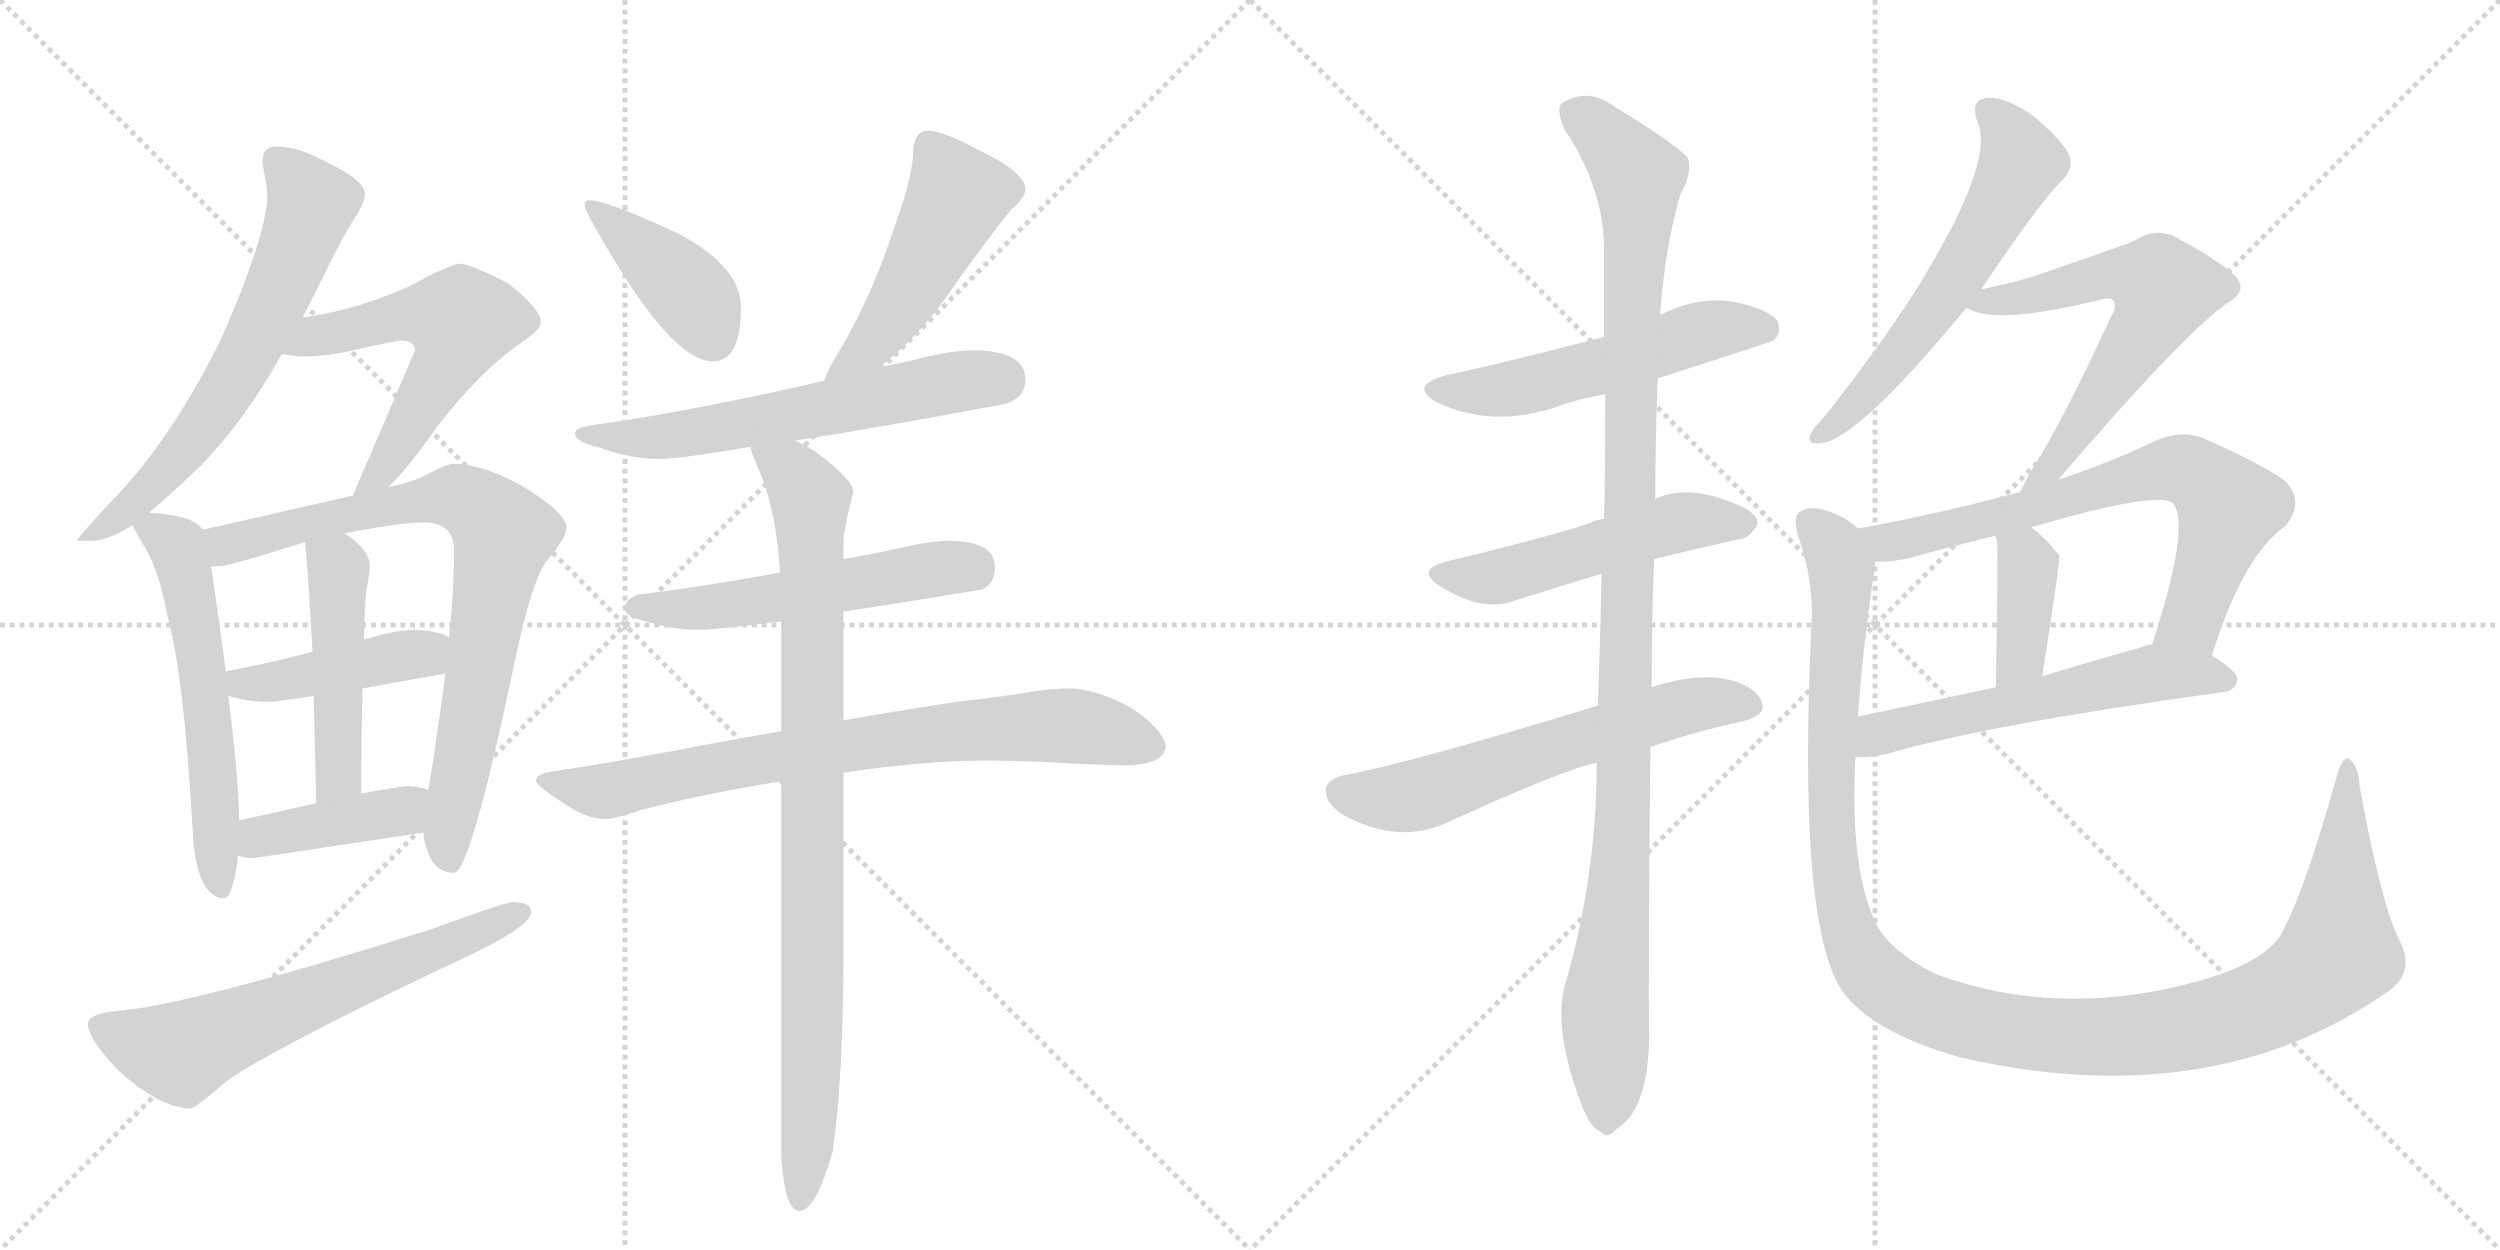 <svg version="1.1" viewBox="0 0 2048 1024" xmlns="http://www.w3.org/2000/svg">
  <g stroke="lightgray" stroke-dasharray="1,1" stroke-width="1" transform="scale(4, 4)">
    <line x1="0" y1="0" x2="256" y2="256"></line>
    <line x1="256" y1="0" x2="0" y2="256"></line>
    <line x1="128" y1="0" x2="128" y2="256"></line>
    <line x1="0" y1="128" x2="256" y2="128"></line>
    <line x1="256" y1="0" x2="512" y2="256"></line>
    <line x1="512" y1="0" x2="256" y2="256"></line>
    <line x1="384" y1="0" x2="384" y2="256"></line>
    <line x1="256" y1="128" x2="512" y2="128"></line>
  </g>
<g transform="scale(1, -1) translate(0, -850)">
   <style type="text/css">
    @keyframes keyframes0 {
      from {
       stroke: black;
       stroke-dashoffset: 635;
       stroke-width: 128;
       }
       67% {
       animation-timing-function: step-end;
       stroke: black;
       stroke-dashoffset: 0;
       stroke-width: 128;
       }
       to {
       stroke: black;
       stroke-width: 1024;
       }
       }
       #make-me-a-hanzi-animation-0 {
         animation: keyframes0 0.767s both;
         animation-delay: 0s;
         animation-timing-function: linear;
       }
    @keyframes keyframes1 {
      from {
       stroke: black;
       stroke-dashoffset: 565;
       stroke-width: 128;
       }
       65% {
       animation-timing-function: step-end;
       stroke: black;
       stroke-dashoffset: 0;
       stroke-width: 128;
       }
       to {
       stroke: black;
       stroke-width: 1024;
       }
       }
       #make-me-a-hanzi-animation-1 {
         animation: keyframes1 0.71s both;
         animation-delay: 0.767s;
         animation-timing-function: linear;
       }
    @keyframes keyframes2 {
      from {
       stroke: black;
       stroke-dashoffset: 571;
       stroke-width: 128;
       }
       65% {
       animation-timing-function: step-end;
       stroke: black;
       stroke-dashoffset: 0;
       stroke-width: 128;
       }
       to {
       stroke: black;
       stroke-width: 1024;
       }
       }
       #make-me-a-hanzi-animation-2 {
         animation: keyframes2 0.715s both;
         animation-delay: 1.477s;
         animation-timing-function: linear;
       }
    @keyframes keyframes3 {
      from {
       stroke: black;
       stroke-dashoffset: 785;
       stroke-width: 128;
       }
       72% {
       animation-timing-function: step-end;
       stroke: black;
       stroke-dashoffset: 0;
       stroke-width: 128;
       }
       to {
       stroke: black;
       stroke-width: 1024;
       }
       }
       #make-me-a-hanzi-animation-3 {
         animation: keyframes3 0.889s both;
         animation-delay: 2.191s;
         animation-timing-function: linear;
       }
    @keyframes keyframes4 {
      from {
       stroke: black;
       stroke-dashoffset: 428;
       stroke-width: 128;
       }
       58% {
       animation-timing-function: step-end;
       stroke: black;
       stroke-dashoffset: 0;
       stroke-width: 128;
       }
       to {
       stroke: black;
       stroke-width: 1024;
       }
       }
       #make-me-a-hanzi-animation-4 {
         animation: keyframes4 0.598s both;
         animation-delay: 3.08s;
         animation-timing-function: linear;
       }
    @keyframes keyframes5 {
      from {
       stroke: black;
       stroke-dashoffset: 470;
       stroke-width: 128;
       }
       60% {
       animation-timing-function: step-end;
       stroke: black;
       stroke-dashoffset: 0;
       stroke-width: 128;
       }
       to {
       stroke: black;
       stroke-width: 1024;
       }
       }
       #make-me-a-hanzi-animation-5 {
         animation: keyframes5 0.632s both;
         animation-delay: 3.678s;
         animation-timing-function: linear;
       }
    @keyframes keyframes6 {
      from {
       stroke: black;
       stroke-dashoffset: 407;
       stroke-width: 128;
       }
       57% {
       animation-timing-function: step-end;
       stroke: black;
       stroke-dashoffset: 0;
       stroke-width: 128;
       }
       to {
       stroke: black;
       stroke-width: 1024;
       }
       }
       #make-me-a-hanzi-animation-6 {
         animation: keyframes6 0.581s both;
         animation-delay: 4.311s;
         animation-timing-function: linear;
       }
    @keyframes keyframes7 {
      from {
       stroke: black;
       stroke-dashoffset: 628;
       stroke-width: 128;
       }
       67% {
       animation-timing-function: step-end;
       stroke: black;
       stroke-dashoffset: 0;
       stroke-width: 128;
       }
       to {
       stroke: black;
       stroke-width: 1024;
       }
       }
       #make-me-a-hanzi-animation-7 {
         animation: keyframes7 0.761s both;
         animation-delay: 4.892s;
         animation-timing-function: linear;
       }
    @keyframes keyframes8 {
      from {
       stroke: black;
       stroke-dashoffset: 405;
       stroke-width: 128;
       }
       57% {
       animation-timing-function: step-end;
       stroke: black;
       stroke-dashoffset: 0;
       stroke-width: 128;
       }
       to {
       stroke: black;
       stroke-width: 1024;
       }
       }
       #make-me-a-hanzi-animation-8 {
         animation: keyframes8 0.58s both;
         animation-delay: 5.653s;
         animation-timing-function: linear;
       }
    @keyframes keyframes9 {
      from {
       stroke: black;
       stroke-dashoffset: 482;
       stroke-width: 128;
       }
       61% {
       animation-timing-function: step-end;
       stroke: black;
       stroke-dashoffset: 0;
       stroke-width: 128;
       }
       to {
       stroke: black;
       stroke-width: 1024;
       }
       }
       #make-me-a-hanzi-animation-9 {
         animation: keyframes9 0.642s both;
         animation-delay: 6.233s;
         animation-timing-function: linear;
       }
    @keyframes keyframes10 {
      from {
       stroke: black;
       stroke-dashoffset: 604;
       stroke-width: 128;
       }
       66% {
       animation-timing-function: step-end;
       stroke: black;
       stroke-dashoffset: 0;
       stroke-width: 128;
       }
       to {
       stroke: black;
       stroke-width: 1024;
       }
       }
       #make-me-a-hanzi-animation-10 {
         animation: keyframes10 0.742s both;
         animation-delay: 6.875s;
         animation-timing-function: linear;
       }
    @keyframes keyframes11 {
      from {
       stroke: black;
       stroke-dashoffset: 537;
       stroke-width: 128;
       }
       64% {
       animation-timing-function: step-end;
       stroke: black;
       stroke-dashoffset: 0;
       stroke-width: 128;
       }
       to {
       stroke: black;
       stroke-width: 1024;
       }
       }
       #make-me-a-hanzi-animation-11 {
         animation: keyframes11 0.687s both;
         animation-delay: 7.617s;
         animation-timing-function: linear;
       }
    @keyframes keyframes12 {
      from {
       stroke: black;
       stroke-dashoffset: 759;
       stroke-width: 128;
       }
       71% {
       animation-timing-function: step-end;
       stroke: black;
       stroke-dashoffset: 0;
       stroke-width: 128;
       }
       to {
       stroke: black;
       stroke-width: 1024;
       }
       }
       #make-me-a-hanzi-animation-12 {
         animation: keyframes12 0.868s both;
         animation-delay: 8.304s;
         animation-timing-function: linear;
       }
    @keyframes keyframes13 {
      from {
       stroke: black;
       stroke-dashoffset: 893;
       stroke-width: 128;
       }
       74% {
       animation-timing-function: step-end;
       stroke: black;
       stroke-dashoffset: 0;
       stroke-width: 128;
       }
       to {
       stroke: black;
       stroke-width: 1024;
       }
       }
       #make-me-a-hanzi-animation-13 {
         animation: keyframes13 0.977s both;
         animation-delay: 9.171s;
         animation-timing-function: linear;
       }
    @keyframes keyframes14 {
      from {
       stroke: black;
       stroke-dashoffset: 533;
       stroke-width: 128;
       }
       63% {
       animation-timing-function: step-end;
       stroke: black;
       stroke-dashoffset: 0;
       stroke-width: 128;
       }
       to {
       stroke: black;
       stroke-width: 1024;
       }
       }
       #make-me-a-hanzi-animation-14 {
         animation: keyframes14 0.684s both;
         animation-delay: 10.148s;
         animation-timing-function: linear;
       }
    @keyframes keyframes15 {
      from {
       stroke: black;
       stroke-dashoffset: 512;
       stroke-width: 128;
       }
       63% {
       animation-timing-function: step-end;
       stroke: black;
       stroke-dashoffset: 0;
       stroke-width: 128;
       }
       to {
       stroke: black;
       stroke-width: 1024;
       }
       }
       #make-me-a-hanzi-animation-15 {
         animation: keyframes15 0.667s both;
         animation-delay: 10.832s;
         animation-timing-function: linear;
       }
    @keyframes keyframes16 {
      from {
       stroke: black;
       stroke-dashoffset: 605;
       stroke-width: 128;
       }
       66% {
       animation-timing-function: step-end;
       stroke: black;
       stroke-dashoffset: 0;
       stroke-width: 128;
       }
       to {
       stroke: black;
       stroke-width: 1024;
       }
       }
       #make-me-a-hanzi-animation-16 {
         animation: keyframes16 0.742s both;
         animation-delay: 11.498s;
         animation-timing-function: linear;
       }
    @keyframes keyframes17 {
      from {
       stroke: black;
       stroke-dashoffset: 1101;
       stroke-width: 128;
       }
       78% {
       animation-timing-function: step-end;
       stroke: black;
       stroke-dashoffset: 0;
       stroke-width: 128;
       }
       to {
       stroke: black;
       stroke-width: 1024;
       }
       }
       #make-me-a-hanzi-animation-17 {
         animation: keyframes17 1.146s both;
         animation-delay: 12.241s;
         animation-timing-function: linear;
       }
    @keyframes keyframes18 {
      from {
       stroke: black;
       stroke-dashoffset: 586;
       stroke-width: 128;
       }
       66% {
       animation-timing-function: step-end;
       stroke: black;
       stroke-dashoffset: 0;
       stroke-width: 128;
       }
       to {
       stroke: black;
       stroke-width: 1024;
       }
       }
       #make-me-a-hanzi-animation-18 {
         animation: keyframes18 0.727s both;
         animation-delay: 13.387s;
         animation-timing-function: linear;
       }
    @keyframes keyframes19 {
      from {
       stroke: black;
       stroke-dashoffset: 618;
       stroke-width: 128;
       }
       67% {
       animation-timing-function: step-end;
       stroke: black;
       stroke-dashoffset: 0;
       stroke-width: 128;
       }
       to {
       stroke: black;
       stroke-width: 1024;
       }
       }
       #make-me-a-hanzi-animation-19 {
         animation: keyframes19 0.753s both;
         animation-delay: 14.114s;
         animation-timing-function: linear;
       }
    @keyframes keyframes20 {
      from {
       stroke: black;
       stroke-dashoffset: 696;
       stroke-width: 128;
       }
       69% {
       animation-timing-function: step-end;
       stroke: black;
       stroke-dashoffset: 0;
       stroke-width: 128;
       }
       to {
       stroke: black;
       stroke-width: 1024;
       }
       }
       #make-me-a-hanzi-animation-20 {
         animation: keyframes20 0.816s both;
         animation-delay: 14.867s;
         animation-timing-function: linear;
       }
    @keyframes keyframes21 {
      from {
       stroke: black;
       stroke-dashoffset: 383;
       stroke-width: 128;
       }
       55% {
       animation-timing-function: step-end;
       stroke: black;
       stroke-dashoffset: 0;
       stroke-width: 128;
       }
       to {
       stroke: black;
       stroke-width: 1024;
       }
       }
       #make-me-a-hanzi-animation-21 {
         animation: keyframes21 0.562s both;
         animation-delay: 15.683s;
         animation-timing-function: linear;
       }
    @keyframes keyframes22 {
      from {
       stroke: black;
       stroke-dashoffset: 565;
       stroke-width: 128;
       }
       65% {
       animation-timing-function: step-end;
       stroke: black;
       stroke-dashoffset: 0;
       stroke-width: 128;
       }
       to {
       stroke: black;
       stroke-width: 1024;
       }
       }
       #make-me-a-hanzi-animation-22 {
         animation: keyframes22 0.71s both;
         animation-delay: 16.245s;
         animation-timing-function: linear;
       }
    @keyframes keyframes23 {
      from {
       stroke: black;
       stroke-dashoffset: 1203;
       stroke-width: 128;
       }
       80% {
       animation-timing-function: step-end;
       stroke: black;
       stroke-dashoffset: 0;
       stroke-width: 128;
       }
       to {
       stroke: black;
       stroke-width: 1024;
       }
       }
       #make-me-a-hanzi-animation-23 {
         animation: keyframes23 1.229s both;
         animation-delay: 16.954s;
         animation-timing-function: linear;
       }
</style>
<path d="M 227 730 Q 215 730 215 718 Q 215 716 216 710 Q 219 698 219 686 Q 215 648 180 570 Q 138 486 89 437 Q 63 409 63 407 L 76 407 Q 88 407 109 420 L 122 430 Q 140 445 165 469 Q 200 505 231 560 L 248 590 L 266 626 Q 282 659 293 675 Q 299 685 299 691 Q 299 702 268 717 Q 244 730 227 730 Z" fill="lightgray"></path> 
<path d="M 318 451 Q 334 466 357 499 Q 393 546 428 570 Q 443 580 443 586 Q 443 597 416 618 Q 385 634 376 634 Q 372 634 349 623 Q 332 612 294 600 Q 271 593 248 590 C 218 586 201 564 231 560 Q 240 558 252 558 Q 269 558 298 565 Q 326 571 328 571 Q 340 571 340 563 Q 317 509 289 444 C 277 416 297 430 318 451 Z" fill="lightgray"></path> 
<path d="M 109 420 Q 110 416 116 406 Q 130 385 137 346 Q 151 295 158 167 Q 161 116 183 114 Q 191 114 195 149 L 196 178 Q 195 217 187 280 L 185 300 Q 180 338 173 386 L 166 416 Q 161 423 150 426 Q 139 429 122 430 C 104 432 104 432 109 420 Z" fill="lightgray"></path> 
<path d="M 347 168 L 347 166 Q 347 160 353 146 Q 360 135 372 135 Q 385 135 420 300 Q 436 379 450 393 Q 464 410 464 418 Q 464 430 426 453 Q 394 470 372 470 Q 366 470 353 463 Q 339 455 318 451 L 289 444 L 166 416 C 137 409 143 382 173 386 L 179 386 Q 187 386 250 406 L 282 413 Q 328 422 347 422 Q 372 422 372 399 Q 372 369 368 328 L 365 299 Q 361 268 355 228 Q 353 215 351 203 L 347 168 Z" fill="lightgray"></path> 
<path d="M 187 280 Q 203 275 219 275 Q 227 275 257 280 L 297 286 Q 324 291 364 298 L 365 299 C 394 308 395 316 368 328 Q 360 333 340 334 Q 328 334 312 330 Q 306 328 298 326 L 256 316 Q 217 306 185 300 C 156 294 158 288 187 280 Z" fill="lightgray"></path> 
<path d="M 257 280 Q 258 240 259 192 C 260 162 296 170 296 200 Q 296 249 297 286 L 298 326 Q 299 357 300 366 Q 303 381 303 386 Q 303 399 284 412 Q 283 413 282 413 C 257 430 247 436 250 406 Q 253 373 256 316 L 257 280 Z" fill="lightgray"></path> 
<path d="M 195 149 Q 200 147 208 147 Q 275 157 347 168 C 377 173 380 194 351 203 Q 343 206 332 206 Q 329 206 296 200 L 259 192 Q 233 186 196 178 C 167 172 166 157 195 149 Z" fill="lightgray"></path> 
<path d="M 420 111 Q 414 111 354 89 Q 161 28 98 22 Q 72 20 72 11 Q 72 -1 98 -28 Q 132 -58 156 -58 Q 160 -58 189 -33 Q 241 0 390 70 Q 435 92 435 103 Q 435 111 420 111 Z" fill="lightgray"></path> 
<path d="M 483 686 Q 479 686 479 682 Q 479 677 499 644 Q 552 554 584 554 Q 607 554 607 598 Q 607 631 557 658 Q 497 686 483 686 Z" fill="lightgray"></path> 
<path d="M 760 743 Q 754 743 751 738 Q 748 733 748 726 Q 748 706 733 665 Q 715 609 689 565 Q 679 549 675 538 C 663 510 697 530 720 549 Q 750 572 774 605 Q 804 648 828 678 Q 840 688 840 695 Q 840 709 800 728 Q 772 743 760 743 Z" fill="lightgray"></path> 
<path d="M 675 538 Q 566 513 487 502 Q 471 500 471 495 Q 471 488 492 483 Q 517 474 540 474 Q 556 474 615 484 L 651 489 Q 716 499 823 519 Q 840 524 840 539 Q 840 562 800 563 Q 777 563 748 555 L 720 549 L 675 538 Z" fill="lightgray"></path> 
<path d="M 639 381 Q 574 369 523 363 Q 512 359 512 351 Q 512 345 529 341 Q 552 334 571 334 Q 586 334 640 341 L 691 349 Q 738 356 804 367 Q 815 371 815 386 Q 815 406 779 407 Q 762 407 737 401 Q 714 396 691 392 L 639 381 Z" fill="lightgray"></path> 
<path d="M 640 251 Q 617 247 589 242 Q 501 225 452 218 Q 439 216 439 210 Q 440 206 463 191 Q 481 179 496 179 Q 503 179 527 187 Q 578 200 640 210 L 691 217 Q 757 227 811 227 L 853 226 Q 901 223 924 223 Q 954 224 955 239 Q 952 254 925 271 Q 897 286 876 286 Q 865 286 849 284 Q 820 279 791 276 Q 767 273 691 260 L 640 251 Z" fill="lightgray"></path> 
<path d="M 615 484 L 615 483 Q 615 480 623 462 Q 636 430 639 381 L 640 341 L 640 251 L 640 210 L 640 -98 Q 643 -142 655 -142 Q 668 -142 682 -94 Q 691 -34 691 77 L 691 217 L 691 260 L 691 349 L 691 392 L 691 407 Q 691 415 699 447 Q 699 457 668 480 Q 659 486 651 489 C 625 503 605 512 615 484 Z" fill="lightgray"></path> 
<path d="M 1358 540 Q 1451 570 1453 571 Q 1460 578 1456 587 Q 1449 597 1419 603 Q 1391 607 1362 593 Q 1361 593 1360 592 L 1314 574 Q 1217 549 1186 543 Q 1152 534 1178 520 Q 1223 499 1276 517 Q 1292 523 1315 527 L 1358 540 Z" fill="lightgray"></path> 
<path d="M 1355 392 Q 1358 393 1423 408 Q 1433 408 1440 421 Q 1440 431 1417 439 Q 1384 452 1360 443 Q 1357 442 1356 441 L 1314 425 Q 1307 424 1301 421 Q 1264 409 1185 390 Q 1158 383 1181 369 Q 1215 348 1241 358 Q 1272 368 1312 380 L 1355 392 Z" fill="lightgray"></path> 
<path d="M 1352 238 Q 1386 250 1427 259 Q 1443 263 1444 270 Q 1444 283 1424 291 Q 1396 301 1353 287 L 1309 272 Q 1152 224 1101 215 Q 1088 212 1086 204 Q 1085 192 1101 182 Q 1146 158 1185 176 Q 1284 221 1308 225 L 1352 238 Z" fill="lightgray"></path> 
<path d="M 1282 43 Q 1272 6 1296 -56 Q 1303 -74 1311 -77 Q 1317 -84 1324 -75 Q 1351 -59 1351 4 Q 1350 37 1352 238 L 1353 287 Q 1353 336 1355 392 L 1356 441 Q 1356 490 1358 540 L 1360 592 Q 1364 649 1377 692 Q 1386 707 1383 720 Q 1376 730 1322 763 Q 1300 779 1279 765 Q 1275 761 1281 745 Q 1314 696 1314 646 Q 1314 612 1314 574 L 1315 527 Q 1315 449 1314 425 L 1312 380 Q 1311 328 1309 272 L 1308 225 Q 1308 132 1282 43 Z" fill="lightgray"></path> 
<path d="M 1623 613 Q 1672 686 1690 703 Q 1699 712 1695 723 Q 1691 733 1667 754 Q 1645 770 1629 770 Q 1613 769 1620 750 Q 1635 717 1568 610 Q 1537 562 1494 508 Q 1485 499 1483 494 Q 1480 485 1492 487 Q 1522 490 1611 598 L 1623 613 Z" fill="lightgray"></path> 
<path d="M 1686 457 Q 1789 577 1825 602 Q 1843 612 1830 625 Q 1817 637 1780 657 Q 1764 663 1749 653 Q 1740 649 1667 624 Q 1648 618 1623 613 C 1594 607 1591 606 1611 598 Q 1632 583 1719 604 Q 1728 607 1731 604 Q 1735 600 1729 590 Q 1690 505 1665 466 Q 1658 454 1655 447 C 1642 420 1666 434 1686 457 Z" fill="lightgray"></path> 
<path d="M 1812 313 Q 1837 394 1872 419 Q 1888 438 1873 455 Q 1857 468 1805 491 Q 1787 498 1766 489 Q 1726 470 1686 457 L 1655 447 Q 1588 429 1522 417 C 1493 411 1506 389 1536 390 Q 1554 389 1579 397 Q 1606 404 1634 411 L 1664 418 Q 1766 448 1780 438 Q 1795 420 1763 322 C 1754 293 1803 284 1812 313 Z" fill="lightgray"></path> 
<path d="M 1634 411 Q 1635 410 1636 407 Q 1637 398 1635 287 C 1634 257 1668 266 1673 296 Q 1688 392 1687 395 L 1686 396 Q 1676 409 1664 418 C 1640 437 1621 438 1634 411 Z" fill="lightgray"></path> 
<path d="M 1520 230 Q 1530 229 1544 232 Q 1631 257 1821 283 Q 1831 284 1833 293 Q 1833 300 1812 313 L 1763 322 Q 1759 322 1755 320 Q 1712 308 1673 296 L 1635 287 Q 1574 274 1522 263 C 1493 257 1490 230 1520 230 Z" fill="lightgray"></path> 
<path d="M 1965 81 Q 1950 112 1933 206 Q 1932 222 1925 228 Q 1919 232 1914 213 Q 1886 113 1867 82 Q 1851 60 1800 46 Q 1686 15 1586 52 Q 1549 70 1537 93 Q 1515 138 1520 230 L 1522 263 Q 1526 321 1536 386 Q 1536 389 1536 390 C 1538 408 1538 408 1522 417 Q 1512 427 1495 432 Q 1482 436 1475 431 Q 1468 428 1473 411 Q 1486 374 1484 339 Q 1472 90 1510 37 Q 1535 4 1605 -16 Q 1812 -64 1958 39 Q 1979 55 1965 81 Z" fill="lightgray"></path> 
      <clipPath id="make-me-a-hanzi-clip-0">
      <path d="M 227 730 Q 215 730 215 718 Q 215 716 216 710 Q 219 698 219 686 Q 215 648 180 570 Q 138 486 89 437 Q 63 409 63 407 L 76 407 Q 88 407 109 420 L 122 430 Q 140 445 165 469 Q 200 505 231 560 L 248 590 L 266 626 Q 282 659 293 675 Q 299 685 299 691 Q 299 702 268 717 Q 244 730 227 730 Z" fill="lightgray"></path>
      </clipPath>
      <path clip-path="url(#make-me-a-hanzi-clip-0)" d="M 226 720 L 255 683 L 206 566 L 147 476 L 97 426 L 73 414 " fill="none" id="make-me-a-hanzi-animation-0" stroke-dasharray="507 1014" stroke-linecap="round"></path>

      <clipPath id="make-me-a-hanzi-clip-1">
      <path d="M 318 451 Q 334 466 357 499 Q 393 546 428 570 Q 443 580 443 586 Q 443 597 416 618 Q 385 634 376 634 Q 372 634 349 623 Q 332 612 294 600 Q 271 593 248 590 C 218 586 201 564 231 560 Q 240 558 252 558 Q 269 558 298 565 Q 326 571 328 571 Q 340 571 340 563 Q 317 509 289 444 C 277 416 297 430 318 451 Z" fill="lightgray"></path>
      </clipPath>
      <path clip-path="url(#make-me-a-hanzi-clip-1)" d="M 237 563 L 259 575 L 326 591 L 378 587 L 371 562 L 313 464 L 295 450 " fill="none" id="make-me-a-hanzi-animation-1" stroke-dasharray="437 874" stroke-linecap="round"></path>

      <clipPath id="make-me-a-hanzi-clip-2">
      <path d="M 109 420 Q 110 416 116 406 Q 130 385 137 346 Q 151 295 158 167 Q 161 116 183 114 Q 191 114 195 149 L 196 178 Q 195 217 187 280 L 185 300 Q 180 338 173 386 L 166 416 Q 161 423 150 426 Q 139 429 122 430 C 104 432 104 432 109 420 Z" fill="lightgray"></path>
      </clipPath>
      <path clip-path="url(#make-me-a-hanzi-clip-2)" d="M 118 416 L 128 416 L 145 402 L 153 375 L 170 269 L 181 122 " fill="none" id="make-me-a-hanzi-animation-2" stroke-dasharray="443 886" stroke-linecap="round"></path>

      <clipPath id="make-me-a-hanzi-clip-3">
      <path d="M 347 168 L 347 166 Q 347 160 353 146 Q 360 135 372 135 Q 385 135 420 300 Q 436 379 450 393 Q 464 410 464 418 Q 464 430 426 453 Q 394 470 372 470 Q 366 470 353 463 Q 339 455 318 451 L 289 444 L 166 416 C 137 409 143 382 173 386 L 179 386 Q 187 386 250 406 L 282 413 Q 328 422 347 422 Q 372 422 372 399 Q 372 369 368 328 L 365 299 Q 361 268 355 228 Q 353 215 351 203 L 347 168 Z" fill="lightgray"></path>
      </clipPath>
      <path clip-path="url(#make-me-a-hanzi-clip-3)" d="M 176 395 L 192 406 L 343 440 L 375 443 L 403 425 L 412 413 L 367 166 L 369 143 " fill="none" id="make-me-a-hanzi-animation-3" stroke-dasharray="657 1314" stroke-linecap="round"></path>

      <clipPath id="make-me-a-hanzi-clip-4">
      <path d="M 187 280 Q 203 275 219 275 Q 227 275 257 280 L 297 286 Q 324 291 364 298 L 365 299 C 394 308 395 316 368 328 Q 360 333 340 334 Q 328 334 312 330 Q 306 328 298 326 L 256 316 Q 217 306 185 300 C 156 294 158 288 187 280 Z" fill="lightgray"></path>
      </clipPath>
      <path clip-path="url(#make-me-a-hanzi-clip-4)" d="M 193 296 L 199 290 L 246 294 L 359 322 " fill="none" id="make-me-a-hanzi-animation-4" stroke-dasharray="300 600" stroke-linecap="round"></path>

      <clipPath id="make-me-a-hanzi-clip-5">
      <path d="M 257 280 Q 258 240 259 192 C 260 162 296 170 296 200 Q 296 249 297 286 L 298 326 Q 299 357 300 366 Q 303 381 303 386 Q 303 399 284 412 Q 283 413 282 413 C 257 430 247 436 250 406 Q 253 373 256 316 L 257 280 Z" fill="lightgray"></path>
      </clipPath>
      <path clip-path="url(#make-me-a-hanzi-clip-5)" d="M 257 401 L 277 384 L 278 224 L 264 200 " fill="none" id="make-me-a-hanzi-animation-5" stroke-dasharray="342 684" stroke-linecap="round"></path>

      <clipPath id="make-me-a-hanzi-clip-6">
      <path d="M 195 149 Q 200 147 208 147 Q 275 157 347 168 C 377 173 380 194 351 203 Q 343 206 332 206 Q 329 206 296 200 L 259 192 Q 233 186 196 178 C 167 172 166 157 195 149 Z" fill="lightgray"></path>
      </clipPath>
      <path clip-path="url(#make-me-a-hanzi-clip-6)" d="M 203 156 L 221 167 L 329 185 L 345 198 " fill="none" id="make-me-a-hanzi-animation-6" stroke-dasharray="279 558" stroke-linecap="round"></path>

      <clipPath id="make-me-a-hanzi-clip-7">
      <path d="M 420 111 Q 414 111 354 89 Q 161 28 98 22 Q 72 20 72 11 Q 72 -1 98 -28 Q 132 -58 156 -58 Q 160 -58 189 -33 Q 241 0 390 70 Q 435 92 435 103 Q 435 111 420 111 Z" fill="lightgray"></path>
      </clipPath>
      <path clip-path="url(#make-me-a-hanzi-clip-7)" d="M 82 9 L 109 -4 L 148 -12 L 428 103 " fill="none" id="make-me-a-hanzi-animation-7" stroke-dasharray="500 1000" stroke-linecap="round"></path>

      <clipPath id="make-me-a-hanzi-clip-8">
      <path d="M 483 686 Q 479 686 479 682 Q 479 677 499 644 Q 552 554 584 554 Q 607 554 607 598 Q 607 631 557 658 Q 497 686 483 686 Z" fill="lightgray"></path>
      </clipPath>
      <path clip-path="url(#make-me-a-hanzi-clip-8)" d="M 485 680 L 550 626 L 573 599 L 584 572 " fill="none" id="make-me-a-hanzi-animation-8" stroke-dasharray="277 554" stroke-linecap="round"></path>

      <clipPath id="make-me-a-hanzi-clip-9">
      <path d="M 760 743 Q 754 743 751 738 Q 748 733 748 726 Q 748 706 733 665 Q 715 609 689 565 Q 679 549 675 538 C 663 510 697 530 720 549 Q 750 572 774 605 Q 804 648 828 678 Q 840 688 840 695 Q 840 709 800 728 Q 772 743 760 743 Z" fill="lightgray"></path>
      </clipPath>
      <path clip-path="url(#make-me-a-hanzi-clip-9)" d="M 762 729 L 783 687 L 731 591 L 714 568 L 682 542 " fill="none" id="make-me-a-hanzi-animation-9" stroke-dasharray="354 708" stroke-linecap="round"></path>

      <clipPath id="make-me-a-hanzi-clip-10">
      <path d="M 675 538 Q 566 513 487 502 Q 471 500 471 495 Q 471 488 492 483 Q 517 474 540 474 Q 556 474 615 484 L 651 489 Q 716 499 823 519 Q 840 524 840 539 Q 840 562 800 563 Q 777 563 748 555 L 720 549 L 675 538 Z" fill="lightgray"></path>
      </clipPath>
      <path clip-path="url(#make-me-a-hanzi-clip-10)" d="M 476 494 L 543 492 L 795 539 L 820 539 " fill="none" id="make-me-a-hanzi-animation-10" stroke-dasharray="476 952" stroke-linecap="round"></path>

      <clipPath id="make-me-a-hanzi-clip-11">
      <path d="M 639 381 Q 574 369 523 363 Q 512 359 512 351 Q 512 345 529 341 Q 552 334 571 334 Q 586 334 640 341 L 691 349 Q 738 356 804 367 Q 815 371 815 386 Q 815 406 779 407 Q 762 407 737 401 Q 714 396 691 392 L 639 381 Z" fill="lightgray"></path>
      </clipPath>
      <path clip-path="url(#make-me-a-hanzi-clip-11)" d="M 519 352 L 609 355 L 774 385 L 797 384 " fill="none" id="make-me-a-hanzi-animation-11" stroke-dasharray="409 818" stroke-linecap="round"></path>

      <clipPath id="make-me-a-hanzi-clip-12">
      <path d="M 640 251 Q 617 247 589 242 Q 501 225 452 218 Q 439 216 439 210 Q 440 206 463 191 Q 481 179 496 179 Q 503 179 527 187 Q 578 200 640 210 L 691 217 Q 757 227 811 227 L 853 226 Q 901 223 924 223 Q 954 224 955 239 Q 952 254 925 271 Q 897 286 876 286 Q 865 286 849 284 Q 820 279 791 276 Q 767 273 691 260 L 640 251 Z" fill="lightgray"></path>
      </clipPath>
      <path clip-path="url(#make-me-a-hanzi-clip-12)" d="M 447 211 L 494 202 L 705 242 L 859 256 L 886 255 L 943 240 " fill="none" id="make-me-a-hanzi-animation-12" stroke-dasharray="631 1262" stroke-linecap="round"></path>

      <clipPath id="make-me-a-hanzi-clip-13">
      <path d="M 615 484 L 615 483 Q 615 480 623 462 Q 636 430 639 381 L 640 341 L 640 251 L 640 210 L 640 -98 Q 643 -142 655 -142 Q 668 -142 682 -94 Q 691 -34 691 77 L 691 217 L 691 260 L 691 349 L 691 392 L 691 407 Q 691 415 699 447 Q 699 457 668 480 Q 659 486 651 489 C 625 503 605 512 615 484 Z" fill="lightgray"></path>
      </clipPath>
      <path clip-path="url(#make-me-a-hanzi-clip-13)" d="M 621 484 L 651 461 L 664 439 L 666 12 L 655 -134 " fill="none" id="make-me-a-hanzi-animation-13" stroke-dasharray="765 1530" stroke-linecap="round"></path>

      <clipPath id="make-me-a-hanzi-clip-14">
      <path d="M 1358 540 Q 1451 570 1453 571 Q 1460 578 1456 587 Q 1449 597 1419 603 Q 1391 607 1362 593 Q 1361 593 1360 592 L 1314 574 Q 1217 549 1186 543 Q 1152 534 1178 520 Q 1223 499 1276 517 Q 1292 523 1315 527 L 1358 540 Z" fill="lightgray"></path>
      </clipPath>
      <path clip-path="url(#make-me-a-hanzi-clip-14)" d="M 1179 532 L 1250 533 L 1390 577 L 1422 582 L 1449 578 " fill="none" id="make-me-a-hanzi-animation-14" stroke-dasharray="405 810" stroke-linecap="round"></path>

      <clipPath id="make-me-a-hanzi-clip-15">
      <path d="M 1355 392 Q 1358 393 1423 408 Q 1433 408 1440 421 Q 1440 431 1417 439 Q 1384 452 1360 443 Q 1357 442 1356 441 L 1314 425 Q 1307 424 1301 421 Q 1264 409 1185 390 Q 1158 383 1181 369 Q 1215 348 1241 358 Q 1272 368 1312 380 L 1355 392 Z" fill="lightgray"></path>
      </clipPath>
      <path clip-path="url(#make-me-a-hanzi-clip-15)" d="M 1181 380 L 1229 378 L 1380 423 L 1430 421 " fill="none" id="make-me-a-hanzi-animation-15" stroke-dasharray="384 768" stroke-linecap="round"></path>

      <clipPath id="make-me-a-hanzi-clip-16">
      <path d="M 1352 238 Q 1386 250 1427 259 Q 1443 263 1444 270 Q 1444 283 1424 291 Q 1396 301 1353 287 L 1309 272 Q 1152 224 1101 215 Q 1088 212 1086 204 Q 1085 192 1101 182 Q 1146 158 1185 176 Q 1284 221 1308 225 L 1352 238 Z" fill="lightgray"></path>
      </clipPath>
      <path clip-path="url(#make-me-a-hanzi-clip-16)" d="M 1097 201 L 1160 198 L 1366 267 L 1404 275 L 1434 273 " fill="none" id="make-me-a-hanzi-animation-16" stroke-dasharray="477 954" stroke-linecap="round"></path>

      <clipPath id="make-me-a-hanzi-clip-17">
      <path d="M 1282 43 Q 1272 6 1296 -56 Q 1303 -74 1311 -77 Q 1317 -84 1324 -75 Q 1351 -59 1351 4 Q 1350 37 1352 238 L 1353 287 Q 1353 336 1355 392 L 1356 441 Q 1356 490 1358 540 L 1360 592 Q 1364 649 1377 692 Q 1386 707 1383 720 Q 1376 730 1322 763 Q 1300 779 1279 765 Q 1275 761 1281 745 Q 1314 696 1314 646 Q 1314 612 1314 574 L 1315 527 Q 1315 449 1314 425 L 1312 380 Q 1311 328 1309 272 L 1308 225 Q 1308 132 1282 43 Z" fill="lightgray"></path>
      </clipPath>
      <path clip-path="url(#make-me-a-hanzi-clip-17)" d="M 1290 759 L 1342 706 L 1332 225 L 1315 29 L 1316 -64 " fill="none" id="make-me-a-hanzi-animation-17" stroke-dasharray="973 1946" stroke-linecap="round"></path>

      <clipPath id="make-me-a-hanzi-clip-18">
      <path d="M 1623 613 Q 1672 686 1690 703 Q 1699 712 1695 723 Q 1691 733 1667 754 Q 1645 770 1629 770 Q 1613 769 1620 750 Q 1635 717 1568 610 Q 1537 562 1494 508 Q 1485 499 1483 494 Q 1480 485 1492 487 Q 1522 490 1611 598 L 1623 613 Z" fill="lightgray"></path>
      </clipPath>
      <path clip-path="url(#make-me-a-hanzi-clip-18)" d="M 1629 758 L 1640 749 L 1656 717 L 1645 695 L 1589 601 L 1528 526 L 1490 494 " fill="none" id="make-me-a-hanzi-animation-18" stroke-dasharray="458 916" stroke-linecap="round"></path>

      <clipPath id="make-me-a-hanzi-clip-19">
      <path d="M 1686 457 Q 1789 577 1825 602 Q 1843 612 1830 625 Q 1817 637 1780 657 Q 1764 663 1749 653 Q 1740 649 1667 624 Q 1648 618 1623 613 C 1594 607 1591 606 1611 598 Q 1632 583 1719 604 Q 1728 607 1731 604 Q 1735 600 1729 590 Q 1690 505 1665 466 Q 1658 454 1655 447 C 1642 420 1666 434 1686 457 Z" fill="lightgray"></path>
      </clipPath>
      <path clip-path="url(#make-me-a-hanzi-clip-19)" d="M 1616 600 L 1737 626 L 1769 618 L 1772 612 L 1760 585 L 1686 473 L 1660 450 " fill="none" id="make-me-a-hanzi-animation-19" stroke-dasharray="490 980" stroke-linecap="round"></path>

      <clipPath id="make-me-a-hanzi-clip-20">
      <path d="M 1812 313 Q 1837 394 1872 419 Q 1888 438 1873 455 Q 1857 468 1805 491 Q 1787 498 1766 489 Q 1726 470 1686 457 L 1655 447 Q 1588 429 1522 417 C 1493 411 1506 389 1536 390 Q 1554 389 1579 397 Q 1606 404 1634 411 L 1664 418 Q 1766 448 1780 438 Q 1795 420 1763 322 C 1754 293 1803 284 1812 313 Z" fill="lightgray"></path>
      </clipPath>
      <path clip-path="url(#make-me-a-hanzi-clip-20)" d="M 1530 413 L 1554 406 L 1754 461 L 1792 465 L 1826 434 L 1795 341 L 1771 332 " fill="none" id="make-me-a-hanzi-animation-20" stroke-dasharray="568 1136" stroke-linecap="round"></path>

      <clipPath id="make-me-a-hanzi-clip-21">
      <path d="M 1634 411 Q 1635 410 1636 407 Q 1637 398 1635 287 C 1634 257 1668 266 1673 296 Q 1688 392 1687 395 L 1686 396 Q 1676 409 1664 418 C 1640 437 1621 438 1634 411 Z" fill="lightgray"></path>
      </clipPath>
      <path clip-path="url(#make-me-a-hanzi-clip-21)" d="M 1642 412 L 1658 395 L 1661 372 L 1657 314 L 1639 300 " fill="none" id="make-me-a-hanzi-animation-21" stroke-dasharray="255 510" stroke-linecap="round"></path>

      <clipPath id="make-me-a-hanzi-clip-22">
      <path d="M 1520 230 Q 1530 229 1544 232 Q 1631 257 1821 283 Q 1831 284 1833 293 Q 1833 300 1812 313 L 1763 322 Q 1759 322 1755 320 Q 1712 308 1673 296 L 1635 287 Q 1574 274 1522 263 C 1493 257 1490 230 1520 230 Z" fill="lightgray"></path>
      </clipPath>
      <path clip-path="url(#make-me-a-hanzi-clip-22)" d="M 1526 235 L 1538 249 L 1754 297 L 1823 293 " fill="none" id="make-me-a-hanzi-animation-22" stroke-dasharray="437 874" stroke-linecap="round"></path>

      <clipPath id="make-me-a-hanzi-clip-23">
      <path d="M 1965 81 Q 1950 112 1933 206 Q 1932 222 1925 228 Q 1919 232 1914 213 Q 1886 113 1867 82 Q 1851 60 1800 46 Q 1686 15 1586 52 Q 1549 70 1537 93 Q 1515 138 1520 230 L 1522 263 Q 1526 321 1536 386 Q 1536 389 1536 390 C 1538 408 1538 408 1522 417 Q 1512 427 1495 432 Q 1482 436 1475 431 Q 1468 428 1473 411 Q 1486 374 1484 339 Q 1472 90 1510 37 Q 1535 4 1605 -16 Q 1812 -64 1958 39 Q 1979 55 1965 81 Z" fill="lightgray"></path>
      </clipPath>
      <path clip-path="url(#make-me-a-hanzi-clip-23)" d="M 1483 422 L 1503 399 L 1509 382 L 1499 232 L 1508 112 L 1525 64 L 1542 45 L 1573 26 L 1620 10 L 1718 0 L 1805 11 L 1870 33 L 1916 70 L 1924 221 " fill="none" id="make-me-a-hanzi-animation-23" stroke-dasharray="1075 2150" stroke-linecap="round"></path>

</g>
</svg>
